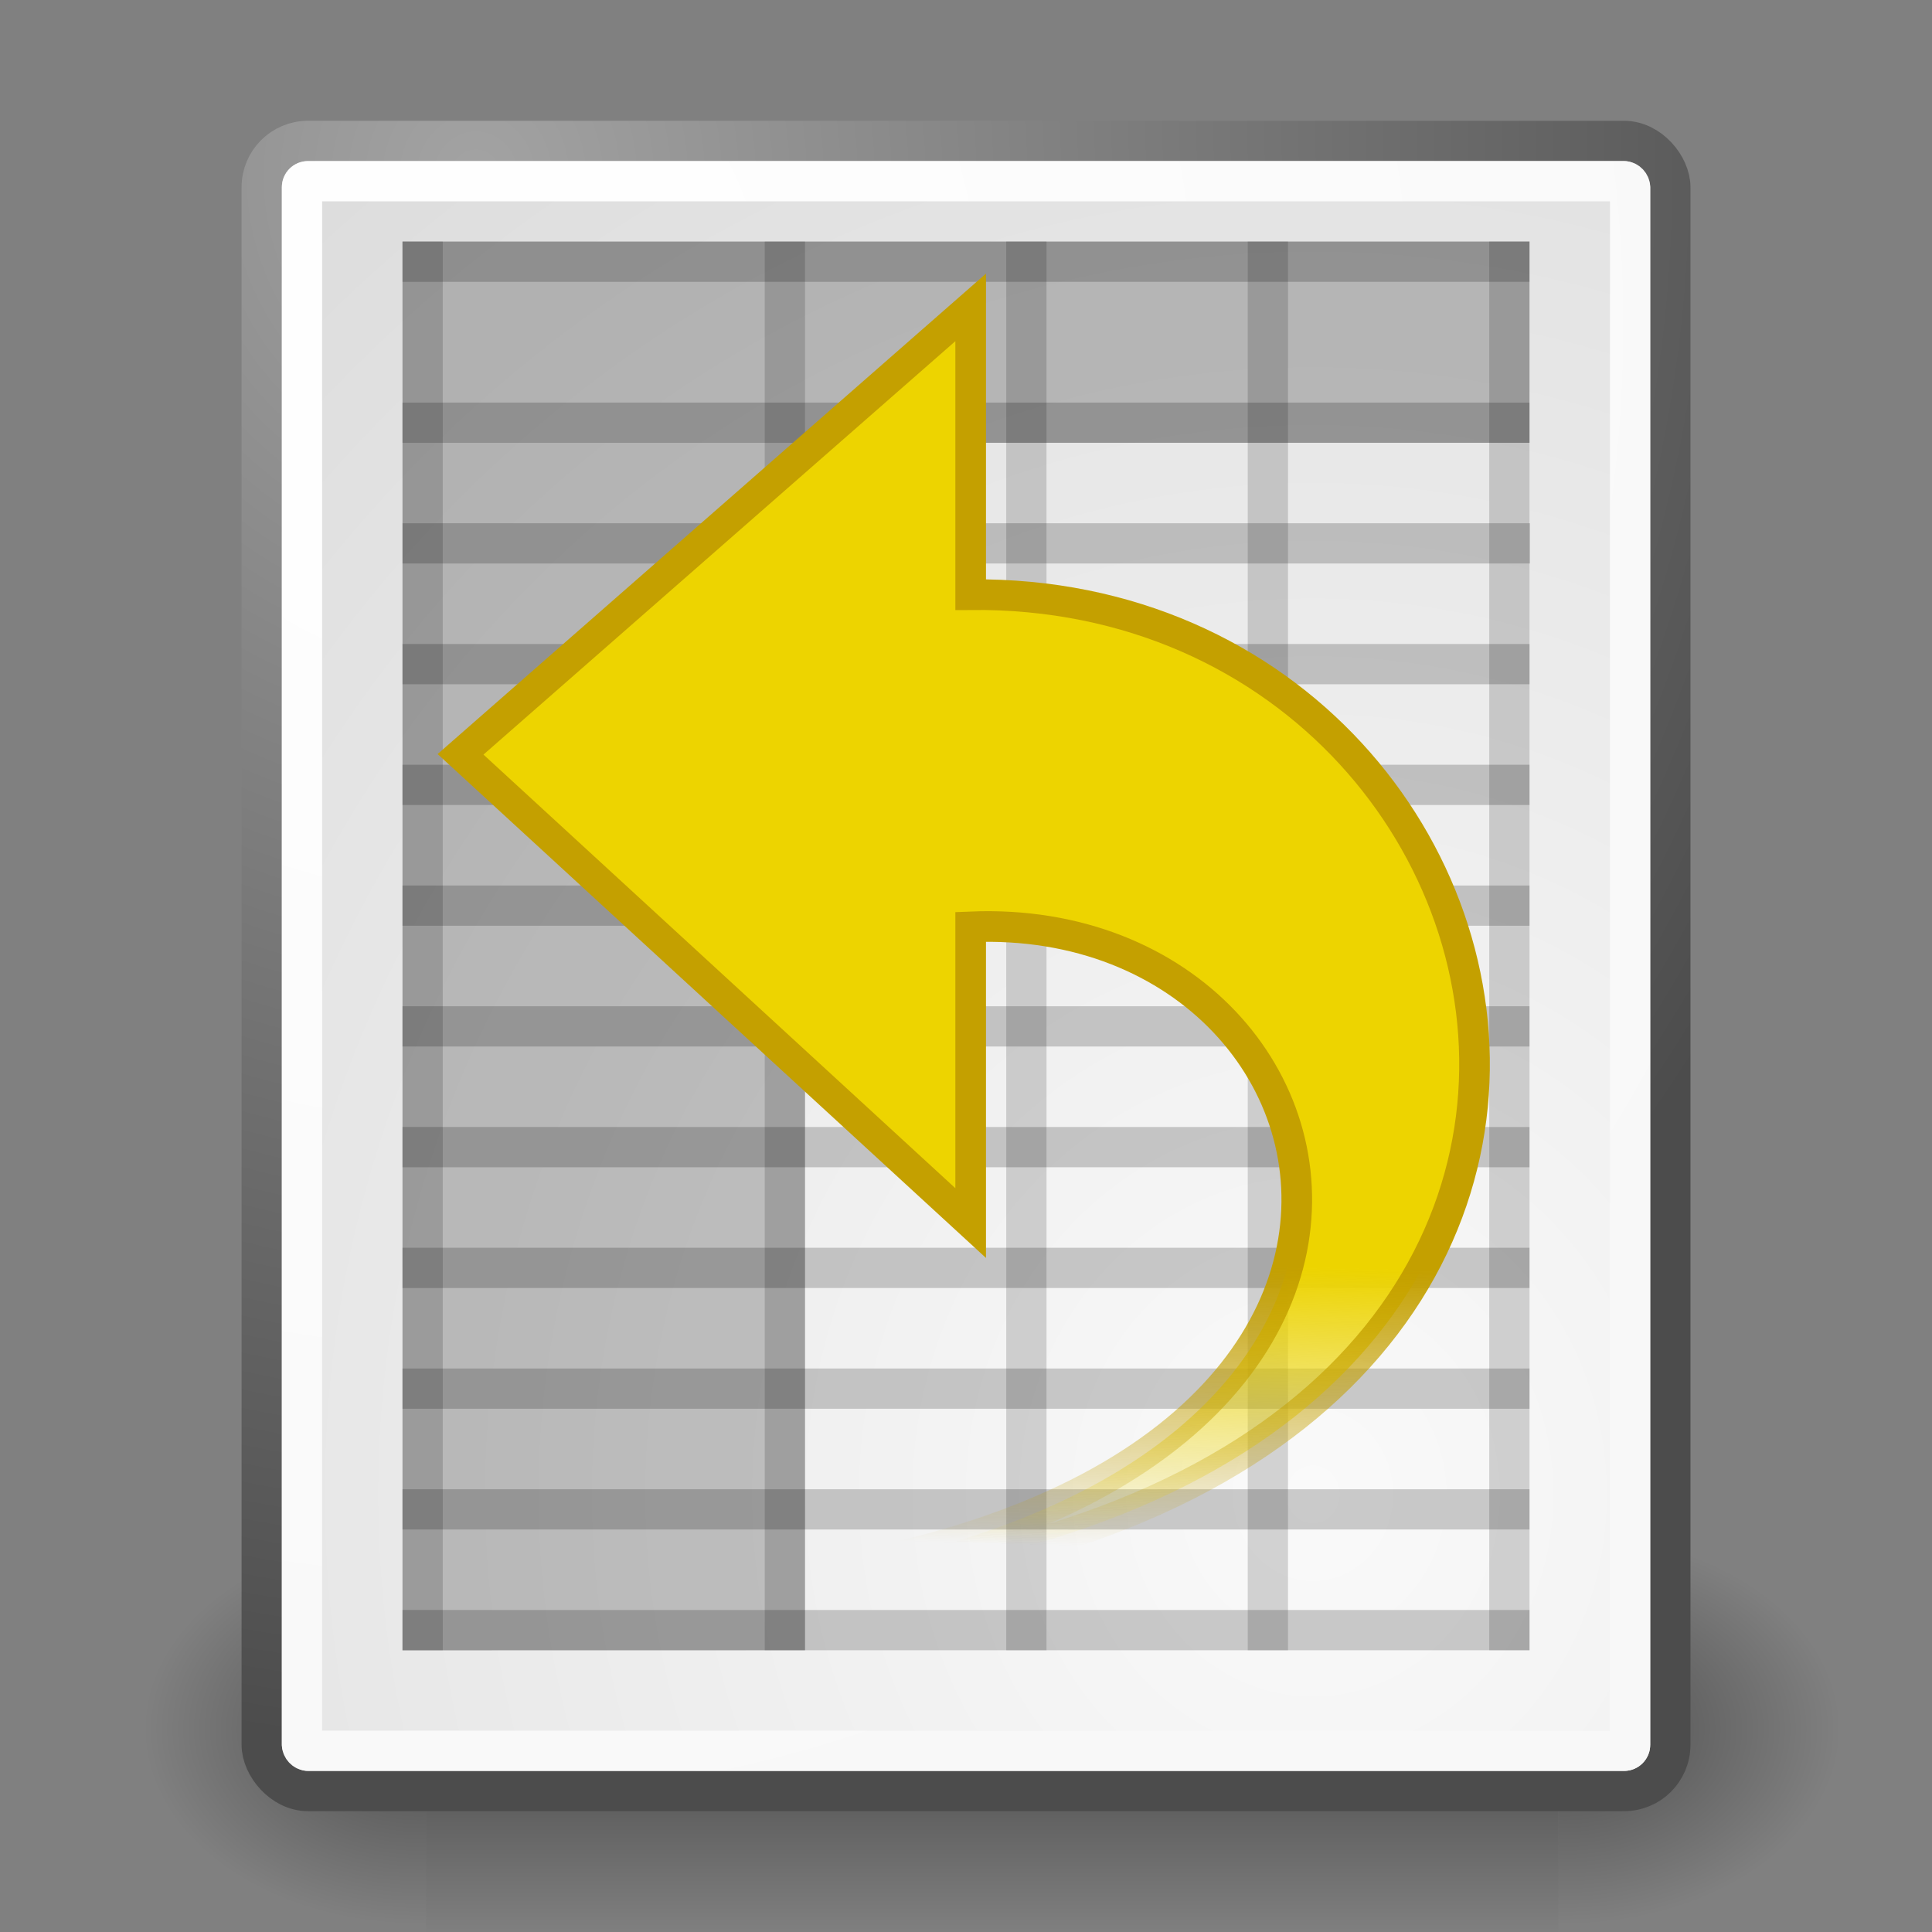 <?xml version="1.0" encoding="UTF-8" standalone="no"?>
<!-- Created with Inkscape (http://www.inkscape.org/) -->

<svg
   xmlns:dc="http://purl.org/dc/elements/1.1/"
   xmlns:cc="http://creativecommons.org/ns#"
   xmlns:rdf="http://www.w3.org/1999/02/22-rdf-syntax-ns#"
   xmlns:svg="http://www.w3.org/2000/svg"
   xmlns="http://www.w3.org/2000/svg"
   xmlns:xlink="http://www.w3.org/1999/xlink"
   xmlns:sodipodi="http://sodipodi.sourceforge.net/DTD/sodipodi-0.dtd"
   xmlns:inkscape="http://www.inkscape.org/namespaces/inkscape"
   sodipodi:docname="spreadsheet.svg"
   inkscape:version="0.48.3.1 r9886"
   sodipodi:version="0.32"
   id="svg13684"
   height="48px"
   width="48px"
   inkscape:output_extension="org.inkscape.output.svg.inkscape"
   version="1.1">
  <rect width="100%" height="100%" fill="#808080" stroke="none"/>
  <defs
     id="defs3">
    <inkscape:perspective
       sodipodi:type="inkscape:persp3d"
       inkscape:vp_x="0 : 24 : 1"
       inkscape:vp_y="0 : 1000 : 0"
       inkscape:vp_z="48 : 24 : 1"
       inkscape:persp3d-origin="24 : 16 : 1"
       id="perspective114" />
    <radialGradient
       inkscape:collect="always"
       xlink:href="#linearGradient5060"
       id="radialGradient6719"
       gradientUnits="userSpaceOnUse"
       gradientTransform="matrix(-2.774,0,0,1.97,112.762,-872.885)"
       cx="605.714"
       cy="486.648"
       fx="605.714"
       fy="486.648"
       r="117.143" />
    <linearGradient
       inkscape:collect="always"
       id="linearGradient5060">
      <stop
         style="stop-color:black;stop-opacity:1;"
         offset="0"
         id="stop5062" />
      <stop
         style="stop-color:black;stop-opacity:0;"
         offset="1"
         id="stop5064" />
    </linearGradient>
    <radialGradient
       inkscape:collect="always"
       xlink:href="#linearGradient5060"
       id="radialGradient6717"
       gradientUnits="userSpaceOnUse"
       gradientTransform="matrix(2.774,0,0,1.97,-1891.633,-872.885)"
       cx="605.714"
       cy="486.648"
       fx="605.714"
       fy="486.648"
       r="117.143" />
    <linearGradient
       id="linearGradient5048">
      <stop
         style="stop-color:black;stop-opacity:0;"
         offset="0"
         id="stop5050" />
      <stop
         id="stop5056"
         offset="0.5"
         style="stop-color:black;stop-opacity:1;" />
      <stop
         style="stop-color:black;stop-opacity:0;"
         offset="1"
         id="stop5052" />
    </linearGradient>
    <linearGradient
       inkscape:collect="always"
       xlink:href="#linearGradient5048"
       id="linearGradient6715"
       gradientUnits="userSpaceOnUse"
       gradientTransform="matrix(2.774,0,0,1.97,-1892.179,-872.885)"
       x1="302.857"
       y1="366.648"
       x2="302.857"
       y2="609.505" />
    <linearGradient
       inkscape:collect="always"
       xlink:href="#linearGradient6687"
       id="linearGradient6746"
       gradientUnits="userSpaceOnUse"
       x1="-20.75"
       y1="29"
       x2="-19.5"
       y2="18.75" />
    <linearGradient
       inkscape:collect="always"
       id="linearGradient6687">
      <stop
         style="stop-color:#ffffff;stop-opacity:1;"
         offset="0"
         id="stop6689" />
      <stop
         style="stop-color:#ffffff;stop-opacity:0;"
         offset="1"
         id="stop6691" />
    </linearGradient>
    <linearGradient
       inkscape:collect="always"
       xlink:href="#linearGradient6687"
       id="linearGradient6744"
       gradientUnits="userSpaceOnUse"
       x1="-20.75"
       y1="29"
       x2="-19.5"
       y2="18.75" />
    <linearGradient
       id="linearGradient6719">
      <stop
         style="stop-color:#73d216;stop-opacity:1;"
         offset="0"
         id="stop6721" />
      <stop
         style="stop-color:#d5f7b3;stop-opacity:1;"
         offset="1"
         id="stop6723" />
    </linearGradient>
    <linearGradient
       inkscape:collect="always"
       xlink:href="#linearGradient6719"
       id="linearGradient6742"
       gradientUnits="userSpaceOnUse"
       x1="-17.863"
       y1="30.828"
       x2="-20.822"
       y2="25.015" />
    <linearGradient
       id="linearGradient6711">
      <stop
         style="stop-color:#5b8ccb;stop-opacity:1;"
         offset="0"
         id="stop6713" />
      <stop
         style="stop-color:#3465a4;stop-opacity:1;"
         offset="1"
         id="stop6715" />
    </linearGradient>
    <linearGradient
       inkscape:collect="always"
       xlink:href="#linearGradient6711"
       id="linearGradient6740"
       gradientUnits="userSpaceOnUse"
       x1="-16.387"
       y1="24.454"
       x2="-9.735"
       y2="28.196" />
    <linearGradient
       id="linearGradient6699">
      <stop
         style="stop-color:#ff7171;stop-opacity:1;"
         offset="0"
         id="stop6701" />
      <stop
         style="stop-color:#cc0000;stop-opacity:1;"
         offset="1"
         id="stop6703" />
    </linearGradient>
    <linearGradient
       inkscape:collect="always"
       xlink:href="#linearGradient6699"
       id="linearGradient6738"
       gradientUnits="userSpaceOnUse"
       x1="-22.976"
       y1="18.516"
       x2="-14.36"
       y2="33.016" />
    <linearGradient
       inkscape:collect="always"
       id="linearGradient4542">
      <stop
         style="stop-color:#000000;stop-opacity:1;"
         offset="0"
         id="stop4544" />
      <stop
         style="stop-color:#000000;stop-opacity:0;"
         offset="1"
         id="stop4546" />
    </linearGradient>
    <radialGradient
       inkscape:collect="always"
       xlink:href="#linearGradient4542"
       id="radialGradient4548"
       cx="24.307"
       cy="42.078"
       fx="24.307"
       fy="42.078"
       r="15.822"
       gradientTransform="matrix(1,0,0,0.285,-2.846681e-15,30.089)"
       gradientUnits="userSpaceOnUse" />
    <linearGradient
       inkscape:collect="always"
       id="linearGradient2456">
      <stop
         style="stop-color:#000000;stop-opacity:1;"
         offset="0"
         id="stop2458" />
      <stop
         style="stop-color:#000000;stop-opacity:0;"
         offset="1"
         id="stop2460" />
    </linearGradient>
    <linearGradient
       id="linearGradient269">
      <stop
         id="stop270"
         offset="0"
         style="stop-color:#a3a3a3;stop-opacity:1;" />
      <stop
         id="stop271"
         offset="1"
         style="stop-color:#4c4c4c;stop-opacity:1;" />
    </linearGradient>
    <radialGradient
       inkscape:collect="always"
       xlink:href="#linearGradient269"
       id="radialGradient15656"
       gradientUnits="userSpaceOnUse"
       gradientTransform="matrix(0.972,0,0,1.035,3.24,0.496)"
       cx="8.824"
       cy="3.756"
       fx="8.824"
       fy="3.756"
       r="37.752" />
    <linearGradient
       id="linearGradient259">
      <stop
         id="stop260"
         offset="0"
         style="stop-color:#fafafa;stop-opacity:1;" />
      <stop
         id="stop261"
         offset="1"
         style="stop-color:#bbbbbb;stop-opacity:1;" />
    </linearGradient>
    <radialGradient
       inkscape:collect="always"
       xlink:href="#linearGradient259"
       id="radialGradient15658"
       gradientUnits="userSpaceOnUse"
       gradientTransform="matrix(0.964,0,0,1.043,-0.125,-0.152)"
       cx="33.967"
       cy="35.737"
       fx="33.967"
       fy="35.737"
       r="86.708" />
    <linearGradient
       id="linearGradient15662">
      <stop
         id="stop15664"
         offset="0"
         style="stop-color:#ffffff;stop-opacity:1;" />
      <stop
         id="stop15666"
         offset="1"
         style="stop-color:#f8f8f8;stop-opacity:1;" />
    </linearGradient>
    <radialGradient
       inkscape:collect="always"
       xlink:href="#linearGradient15662"
       id="radialGradient15668"
       gradientUnits="userSpaceOnUse"
       gradientTransform="matrix(0.975,0,0,1.034,3.162,0.559)"
       cx="8.144"
       cy="7.268"
       fx="8.144"
       fy="7.268"
       r="38.159" />
    <linearGradient
       y2="99.298"
       x2="118.302"
       y1="82.094"
       x1="97.241"
       gradientUnits="userSpaceOnUse"
       id="aigrd13">
      <stop
         id="stop12995"
         style="stop-color:#E8F066"
         offset="0" />
      <stop
         id="stop12997"
         style="stop-color:#949941"
         offset="1" />
    </linearGradient>
    <linearGradient
       y2="100.653"
       x2="115.517"
       y1="89.11"
       x1="90.831"
       gradientUnits="userSpaceOnUse"
       id="aigrd12">
      <stop
         id="stop12988"
         style="stop-color:#E8F066"
         offset="0" />
      <stop
         id="stop12990"
         style="stop-color:#777A34"
         offset="1" />
    </linearGradient>
    <linearGradient
       y2="92.612"
       x2="124.82"
       y1="75.11"
       x1="105.092"
       gradientUnits="userSpaceOnUse"
       id="aigrd11">
      <stop
         id="stop12981"
         style="stop-color:#3FA6CC"
         offset="0" />
      <stop
         id="stop12983"
         style="stop-color:#00687A"
         offset="1" />
    </linearGradient>
    <linearGradient
       y2="94.8"
       x2="126.111"
       y1="84.758"
       x1="107.867"
       gradientUnits="userSpaceOnUse"
       id="aigrd10">
      <stop
         id="stop12974"
         style="stop-color:#2C7894"
         offset="0" />
      <stop
         id="stop12976"
         style="stop-color:#0E3D47"
         offset="1" />
    </linearGradient>
    <linearGradient
       y2="95.9"
       x2="118.2"
       y1="78.108"
       x1="105.818"
       gradientUnits="userSpaceOnUse"
       id="aigrd9">
      <stop
         id="stop12967"
         style="stop-color:#C1553A"
         offset="0" />
      <stop
         id="stop12969"
         style="stop-color:#803926"
         offset="1" />
    </linearGradient>
    <linearGradient
       y2="98.883"
       x2="118.348"
       y1="81.176"
       x1="106.025"
       gradientUnits="userSpaceOnUse"
       id="aigrd8">
      <stop
         id="stop12960"
         style="stop-color:#C09287"
         offset="0" />
      <stop
         id="stop12962"
         style="stop-color:#803926"
         offset="1" />
    </linearGradient>
    <linearGradient
       inkscape:collect="always"
       xlink:href="#aigrd8"
       id="linearGradient1681"
       gradientUnits="userSpaceOnUse"
       x1="106.025"
       y1="81.176"
       x2="118.348"
       y2="98.883" />
    <linearGradient
       inkscape:collect="always"
       xlink:href="#aigrd9"
       id="linearGradient1683"
       gradientUnits="userSpaceOnUse"
       x1="105.818"
       y1="78.108"
       x2="118.2"
       y2="95.9" />
    <linearGradient
       inkscape:collect="always"
       xlink:href="#aigrd10"
       id="linearGradient1685"
       gradientUnits="userSpaceOnUse"
       x1="107.867"
       y1="84.758"
       x2="126.111"
       y2="94.8" />
    <linearGradient
       inkscape:collect="always"
       xlink:href="#aigrd11"
       id="linearGradient1687"
       gradientUnits="userSpaceOnUse"
       x1="105.092"
       y1="75.11"
       x2="124.82"
       y2="92.612" />
    <linearGradient
       inkscape:collect="always"
       xlink:href="#aigrd12"
       id="linearGradient1689"
       gradientUnits="userSpaceOnUse"
       x1="90.831"
       y1="89.11"
       x2="115.517"
       y2="100.653" />
    <linearGradient
       inkscape:collect="always"
       xlink:href="#aigrd13"
       id="linearGradient1691"
       gradientUnits="userSpaceOnUse"
       x1="97.241"
       y1="82.094"
       x2="118.302"
       y2="99.298" />
    <radialGradient
       inkscape:collect="always"
       xlink:href="#linearGradient2456"
       id="radialGradient2462"
       gradientTransform="scale(1.164,0.859)"
       cx="28.284"
       cy="47.401"
       fx="28.284"
       fy="47.401"
       r="13.804"
       gradientUnits="userSpaceOnUse" />
    <linearGradient
       inkscape:collect="always"
       xlink:href="#linearGradient2308"
       id="linearGradient2314"
       x1="26.5"
       y1="34.25"
       x2="26.25"
       y2="43.572"
       gradientUnits="userSpaceOnUse" />
    <linearGradient
       inkscape:collect="always"
       id="linearGradient2308">
      <stop
         style="stop-color:#edd400;stop-opacity:1;"
         offset="0"
         id="stop2310" />
      <stop
         style="stop-color:#edd400;stop-opacity:0;"
         offset="1"
         id="stop2312" />
    </linearGradient>
    <linearGradient
       inkscape:collect="always"
       xlink:href="#linearGradient2316"
       id="linearGradient2322"
       x1="26.5"
       y1="34.25"
       x2="26.25"
       y2="43.572"
       gradientUnits="userSpaceOnUse" />
    <linearGradient
       inkscape:collect="always"
       id="linearGradient2316">
      <stop
         style="stop-color:#c4a000;stop-opacity:1;"
         offset="0"
         id="stop2318" />
      <stop
         style="stop-color:#c4a000;stop-opacity:0;"
         offset="1"
         id="stop2320" />
    </linearGradient>
    <linearGradient
       gradientTransform="matrix(0.761,0,0,0.761,7.016,5.26)"
       y2="43.572"
       x2="26.25"
       y1="34.25"
       x1="26.5"
       gradientUnits="userSpaceOnUse"
       id="linearGradient3027"
       xlink:href="#linearGradient2308"
       inkscape:collect="always" />
    <linearGradient
       gradientTransform="matrix(0.761,0,0,0.761,7.016,5.26)"
       y2="43.572"
       x2="26.25"
       y1="34.25"
       x1="26.5"
       gradientUnits="userSpaceOnUse"
       id="linearGradient3029"
       xlink:href="#linearGradient2316"
       inkscape:collect="always" />
  </defs>
  <sodipodi:namedview
     inkscape:showpageshadow="false"
     inkscape:window-y="227"
     inkscape:window-x="469"
     inkscape:window-height="818"
     inkscape:window-width="1287"
     inkscape:document-units="px"
     inkscape:grid-bbox="true"
     showgrid="false"
     inkscape:current-layer="layer2"
     inkscape:cy="-4.3510596"
     inkscape:cx="18.716968"
     inkscape:zoom="5.6568542"
     inkscape:pageshadow="2"
     inkscape:pageopacity="0.0"
     borderopacity="1.0"
     bordercolor="#666666"
     pagecolor="#ffffff"
     id="base"
     inkscape:grid-points="true"
     inkscape:window-maximized="0" />
  <g
     inkscape:groupmode="layer"
     inkscape:label="spreadsheet"
     id="layer1"
     style="display:inline"
     sodipodi:insensitive="true">
    <g
       style="display:inline"
       transform="matrix(0.021,0,0,0.021,43.328,41.154)"
       id="g6707">
      <rect
         style="opacity:0.402;color:#000000;fill:url(#linearGradient6715);fill-opacity:1;fill-rule:nonzero;stroke:none;stroke-width:1;marker:none;visibility:visible;display:inline;overflow:visible"
         id="rect6709"
         width="1339.633"
         height="478.357"
         x="-1559.252"
         y="-150.697" />
      <path
         style="opacity:0.402;color:#000000;fill:url(#radialGradient6717);fill-opacity:1;fill-rule:nonzero;stroke:none;stroke-width:1;marker:none;visibility:visible;display:inline;overflow:visible"
         d="m -219.619,-150.68 c 0,0 0,478.331 0,478.331 142.874,0.9 345.4,-107.17 345.4,-239.196 0,-132.027 -159.437,-239.135 -345.4,-239.135 z"
         id="path6711"
         sodipodi:nodetypes="cccc"
         inkscape:connector-curvature="0" />
      <path
         sodipodi:nodetypes="cccc"
         id="path6713"
         d="m -1559.252,-150.68 c 0,0 0,478.331 0,478.331 -142.874,0.9 -345.4,-107.17 -345.4,-239.196 0,-132.027 159.437,-239.135 345.4,-239.135 z"
         style="opacity:0.402;color:#000000;fill:url(#radialGradient6719);fill-opacity:1;fill-rule:nonzero;stroke:none;stroke-width:1;marker:none;visibility:visible;display:inline;overflow:visible"
         inkscape:connector-curvature="0" />
    </g>
    <rect
       style="color:#000000;fill:url(#radialGradient15658);fill-opacity:1;fill-rule:nonzero;stroke:url(#radialGradient15656);stroke-width:1;stroke-linecap:round;stroke-linejoin:round;stroke-miterlimit:4;stroke-opacity:1;stroke-dashoffset:0;marker:none;visibility:visible;display:block;overflow:visible"
       id="rect15391"
       width="34.997"
       height="40.997"
       x="6.502"
       y="3.501"
       ry="1.149"
       rx="1.149" />
    <rect
       style="color:#000000;fill:none;stroke:url(#radialGradient15668);stroke-width:1;stroke-linecap:round;stroke-linejoin:round;stroke-miterlimit:4;stroke-opacity:1;stroke-dashoffset:0;marker:none;visibility:visible;display:block;overflow:visible"
       id="rect15660"
       width="32.996"
       height="38.996"
       x="7.503"
       y="4.502"
       ry="0.149"
       rx="0.149" />
    <path
       id="rect13655"
       d="m 10,6.002 0,4.964 0,30.036 L 20,41 l 0,-30 18,0 0,-4.998 -28,0 z"
       style="color:#000000;fill:#000000;fill-opacity:0.211;fill-rule:evenodd;stroke:none;stroke-width:0.608;marker:none;visibility:visible;display:inline;overflow:visible"
       sodipodi:nodetypes="cccccccc"
       inkscape:connector-curvature="0" />
    <path
       id="path13660"
       d="m 37.5,10.502 -27.001,0"
       style="fill:#000000;fill-opacity:0.158;fill-rule:evenodd;stroke:#000000;stroke-width:1px;stroke-linecap:square;stroke-linejoin:miter;stroke-opacity:0.193"
       inkscape:connector-curvature="0" />
    <path
       id="path13662"
       d="m 37.501,16.5 -27.002,0"
       style="fill:#000000;fill-opacity:0.158;fill-rule:evenodd;stroke:#000000;stroke-width:1px;stroke-linecap:square;stroke-linejoin:miter;stroke-opacity:0.193"
       inkscape:connector-curvature="0" />
    <path
       id="path13664"
       d="m 37.501,22.5 -27.002,0"
       style="fill:#000000;fill-opacity:0.158;fill-rule:evenodd;stroke:#000000;stroke-width:1px;stroke-linecap:square;stroke-linejoin:miter;stroke-opacity:0.193"
       inkscape:connector-curvature="0" />
    <path
       id="path13666"
       d="m 37.501,28.5 -27.002,0"
       style="fill:#000000;fill-opacity:0.158;fill-rule:evenodd;stroke:#000000;stroke-width:1px;stroke-linecap:square;stroke-linejoin:miter;stroke-opacity:0.193"
       inkscape:connector-curvature="0" />
    <path
       id="path13668"
       d="m 37.501,34.5 -27.002,0"
       style="fill:#000000;fill-opacity:0.158;fill-rule:evenodd;stroke:#000000;stroke-width:1px;stroke-linecap:square;stroke-linejoin:miter;stroke-opacity:0.193"
       inkscape:connector-curvature="0" />
    <path
       id="path13682"
       d="m 37.501,40.5 -27.002,0"
       style="fill:#000000;fill-opacity:0.158;fill-rule:evenodd;stroke:#000000;stroke-width:1px;stroke-linecap:square;stroke-linejoin:miter;stroke-opacity:0.193"
       inkscape:connector-curvature="0" />
    <path
       id="path2464"
       d="M 37.512,13.5 10.5,13.5"
       style="fill:#000000;fill-opacity:0.158;fill-rule:evenodd;stroke:#000000;stroke-width:1px;stroke-linecap:square;stroke-linejoin:miter;stroke-opacity:0.193"
       inkscape:connector-curvature="0" />
    <path
       id="path2466"
       d="m 37.501,19.5 -27.002,0"
       style="fill:none;stroke:#000000;stroke-width:1px;stroke-linecap:square;stroke-linejoin:miter;stroke-opacity:0.193"
       inkscape:connector-curvature="0" />
    <path
       id="path2468"
       d="m 37.501,25.5 -27.002,0"
       style="fill:#000000;fill-opacity:0.158;fill-rule:evenodd;stroke:#000000;stroke-width:1px;stroke-linecap:square;stroke-linejoin:miter;stroke-opacity:0.193"
       inkscape:connector-curvature="0" />
    <path
       id="path2470"
       d="m 37.501,31.5 -27.002,0"
       style="fill:#000000;fill-opacity:0.158;fill-rule:evenodd;stroke:#000000;stroke-width:1px;stroke-linecap:square;stroke-linejoin:miter;stroke-opacity:0.193"
       inkscape:connector-curvature="0" />
    <path
       id="path2472"
       d="m 37.501,37.5 -27.002,0"
       style="fill:#000000;fill-opacity:0.158;fill-rule:evenodd;stroke:#000000;stroke-width:1px;stroke-linecap:square;stroke-linejoin:miter;stroke-opacity:0.193"
       inkscape:connector-curvature="0" />
    <path
       style="fill:none;stroke:#000000;stroke-width:1px;stroke-linecap:square;stroke-linejoin:miter;stroke-opacity:0.158"
       d="M 37.5,6.5 37.5,40.5"
       id="path2485"
       inkscape:connector-curvature="0" />
    <path
       style="fill:none;stroke:#000000;stroke-width:1px;stroke-linecap:square;stroke-linejoin:miter;stroke-opacity:0.158"
       d="m 31.5,6.5 0,34.001"
       id="path2487"
       inkscape:connector-curvature="0" />
    <path
       style="fill:none;stroke:#000000;stroke-width:1px;stroke-linecap:square;stroke-linejoin:miter;stroke-opacity:0.158"
       d="m 25.5,6.5 0,34.001"
       id="path2489"
       inkscape:connector-curvature="0" />
    <path
       style="fill:none;stroke:#000000;stroke-width:1px;stroke-linecap:square;stroke-linejoin:miter;stroke-opacity:0.158"
       d="m 19.5,6.5 0,34.001"
       id="path2491"
       inkscape:connector-curvature="0" />
    <path
       style="fill:none;stroke:#000000;stroke-width:1px;stroke-linecap:square;stroke-linejoin:miter;stroke-opacity:0.158"
       d="m 10.5,6.5 0,34.001"
       id="path2493"
       inkscape:connector-curvature="0" />
    <path
       id="path2495"
       d="m 37.5,6.502 -27.001,0"
       style="fill:#000000;fill-opacity:0.158;fill-rule:evenodd;stroke:#000000;stroke-width:1px;stroke-linecap:square;stroke-linejoin:miter;stroke-opacity:0.193"
       inkscape:connector-curvature="0" />
  </g>
  <g
     inkscape:groupmode="layer"
     id="layer2"
     inkscape:label="arrow"
     style="display:inline">
    <path
       inkscape:connector-curvature="0"
       style="color:#000000;fill:url(#linearGradient3027);fill-opacity:1;fill-rule:nonzero;stroke:url(#linearGradient3029);stroke-width:0.761;stroke-linecap:butt;stroke-linejoin:miter;stroke-miterlimit:4;stroke-opacity:1;stroke-dasharray:none;stroke-dashoffset:0;marker:none;visibility:visible;display:block;overflow:visible"
       d="M 14.311,39.544 C 44.782,40.55 39.966,14.619 24.116,14.774 l 0,-7.137 -12.674,11.104 12.674,11.646 c 0,0 0,-7.36 0,-7.36 10.706,-0.446 13.838,16.316 -9.805,16.517 z"
       id="path1432"
       sodipodi:nodetypes="ccccccc" />
  </g>
</svg>
